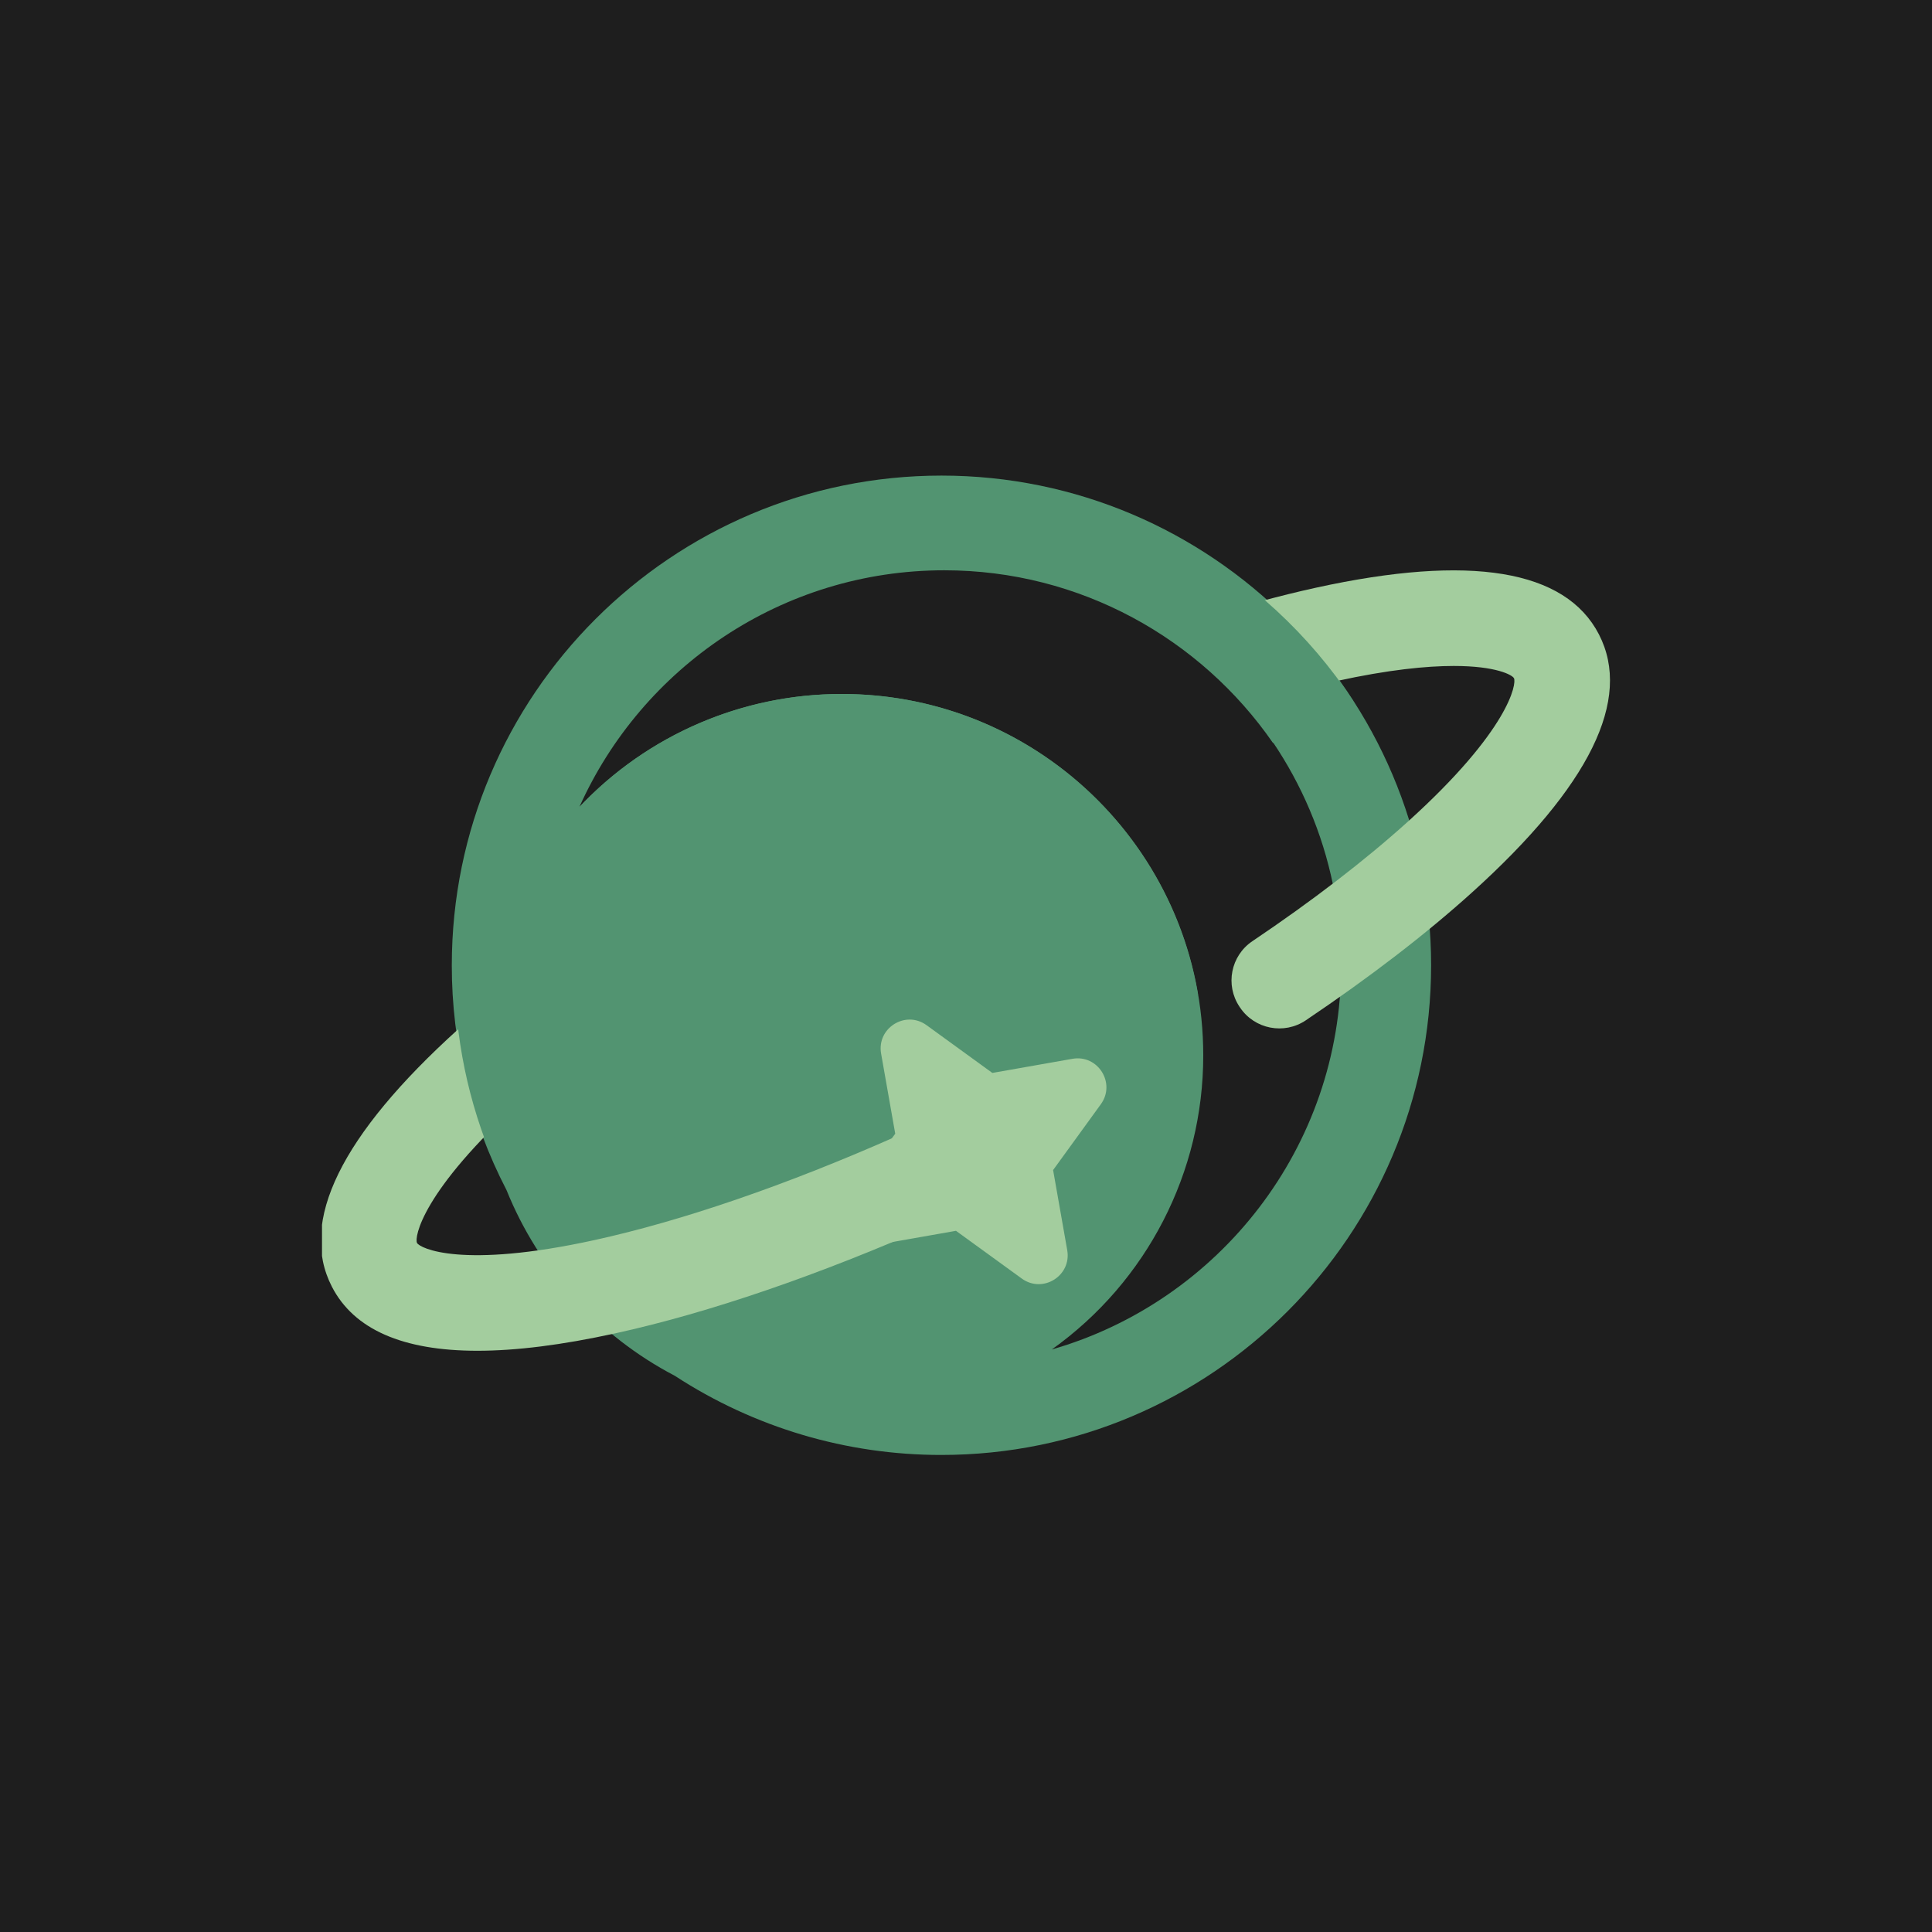 <svg width="1500" height="1500" viewBox="0 0 1500 1500" fill="none" xmlns="http://www.w3.org/2000/svg">
<rect width="1500" height="1500" fill="#1E1E1E"/>
<g clip-path="url(#clip0_0_1)">
<path d="M730.96 369.25C521.32 369.25 350.78 539.79 350.78 749.43C350.7 810.16 365.26 870.01 393.23 923.91C418.25 986.01 464.6 1037.15 523.93 1068.16C585.48 1108.35 657.42 1129.71 730.93 1129.62C940.55 1129.62 1111.11 959.05 1111.11 749.43C1111.11 539.81 940.6 369.25 730.96 369.25ZM816.62 1047.73C890.46 995.11 934.27 910.02 934.2 819.36C934.2 664.4 808.59 538.82 653.65 538.82C572.86 538.73 495.97 573.55 442.75 634.33C488.6 520.03 600.5 439.13 730.95 439.13C902.05 439.13 1041.26 578.34 1041.27 749.45C1041.28 890.84 946.2 1010.47 816.62 1047.73Z" fill="#529471"/>
<path d="M405.62 854.09C478.12 788.55 584.01 718.51 703.81 656.89C734.8 640.94 765.7 626.09 796.14 612.45C780.31 602.14 764.72 591.47 749.72 580.05C739.15 575.85 728.73 571.3 718.43 566.73C702.27 574.46 686.06 582.51 669.8 590.87C544.45 655.39 432.88 729.34 355.81 799.03C264.77 881.33 231.76 948.58 257.67 998.96C274.73 1032.1 312.59 1048.73 370.66 1048.73C400.79 1048.73 436.36 1044.25 477.38 1035.28C550.67 1019.23 636.16 989.81 725.17 950.46C743.72 942.2 752.06 920.46 743.8 901.91C743.04 900.2 742.15 898.55 741.14 896.98L740.72 896.3C731 881.11 711.64 875.3 695.16 882.61C610.8 919.91 530.21 947.74 461.62 962.78C358.43 985.39 325.91 969.13 323.77 965C321.63 960.87 327.26 925.01 405.62 854.09Z" fill="#A3CD9E"/>
<path d="M1241.44 492.59C1215.52 442.25 1141.61 430.02 1021.72 456.29C993.11 462.56 962.6 470.92 930.8 481.04C952.48 498.69 973.62 517.85 988.4 541.2C1005.34 536.43 1021.82 532.24 1037.59 528.79C1077.98 519.94 1107.54 517.05 1128.69 517.05C1161.56 517.05 1174.14 524.05 1175.44 526.57C1177.58 530.68 1171.89 566.61 1093.53 637.5C1059.76 668.04 1018.67 699.55 972.35 730.73C955.55 742.04 951.08 764.81 962.35 781.63L962.76 782.25C974.12 799.09 996.97 803.53 1013.81 792.18C1063.11 758.98 1107.06 725.3 1143.29 692.52C1234.35 610.2 1267.35 542.93 1241.44 492.59Z" fill="#A3CD9E"/>
<path d="M832.62 822.06L770.46 833.02L719.38 795.95C703.04 784.09 680.58 798.14 684.09 818.03L695.05 880.19L657.98 931.27C646.12 947.61 660.17 970.07 680.06 966.56L742.22 955.6L793.3 992.67C809.64 1004.53 832.1 990.48 828.59 970.59L817.63 908.43L854.67 857.35C866.54 841.01 852.49 818.55 832.62 822.06Z" fill="#A3CD9E"/>
<path d="M733.15 372.97C523.51 372.97 352.97 543.52 352.97 753.15C352.92 804.81 363.45 855.93 383.93 903.35L385.56 902.1C386.11 903.91 386.68 905.69 387.27 907.48C422.27 901.06 457.98 897.81 493.23 894.32L498.5 893.77C538.15 875.97 579.72 862.38 621.94 851.44C622.24 849.3 622.93 847.22 623.98 845.33C619.64 838.74 618.8 829.7 625.35 822.14C660.13 782.19 713 768.73 763.67 762.83C774.82 761.46 780.62 769.05 781.25 777.66C830 769.9 880.11 771.07 930.1 772.18C907.7 639.71 792.48 538.81 653.62 538.81C576.53 538.7 502.81 570.41 449.87 626.46C498.4 518.27 607.13 442.77 733.16 442.77C838.84 442.77 932.31 495.92 988.37 576.85C1009.17 566.06 1030.08 555.45 1050.6 544.13C982.52 441.12 865.62 372.97 733.15 372.97Z" fill="#529471"/>
</g>
<defs>
<clipPath id="clip0_0_1">
<rect width="1000" height="1000" fill="white" transform="translate(250 250)"/>
</clipPath>
</defs>
</svg>
